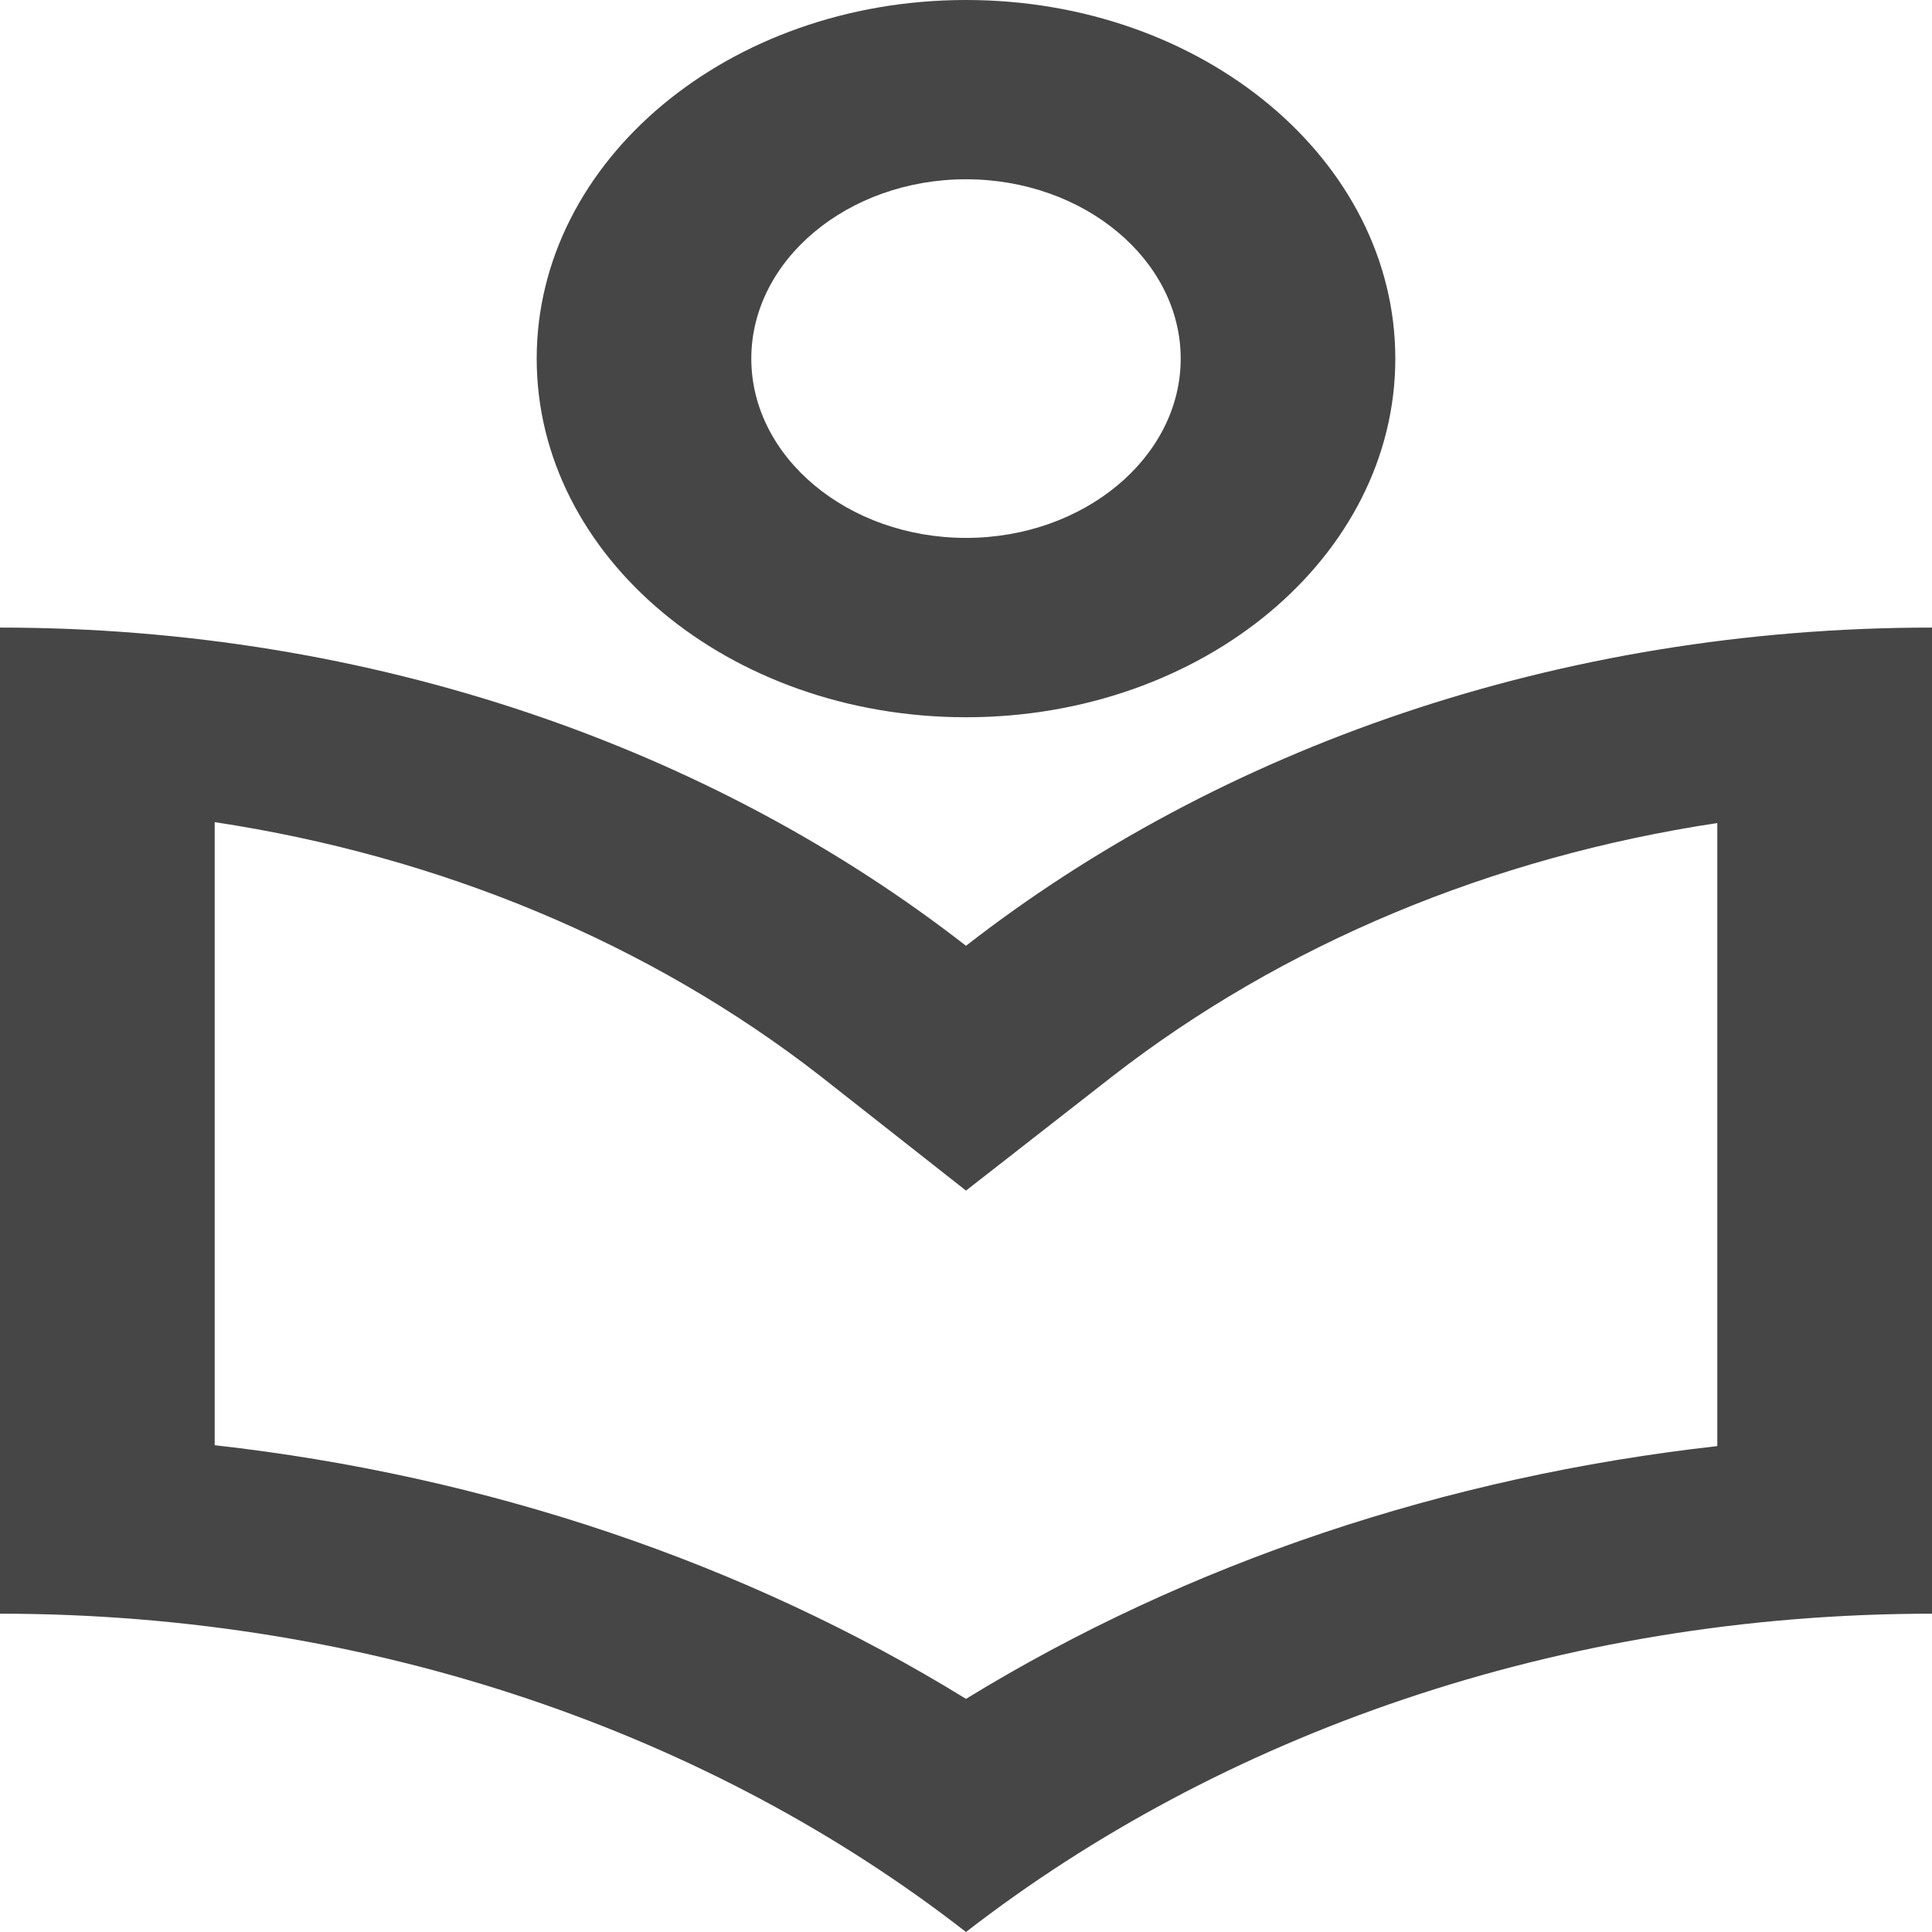 <svg width="24" height="24" viewBox="0 0 24 24" fill="none" xmlns="http://www.w3.org/2000/svg">
<path d="M12 8.91C14.947 8.91 17.333 6.916 17.333 4.455C17.333 1.994 14.947 0 12 0C9.053 0 6.667 1.994 6.667 4.455C6.667 6.916 9.053 8.91 12 8.91ZM12 2.227C13.467 2.227 14.667 3.23 14.667 4.455C14.667 5.68 13.467 6.682 12 6.682C10.533 6.682 9.333 5.68 9.333 4.455C9.333 3.23 10.533 2.227 12 2.227ZM12 11.749C8.853 9.299 4.64 7.796 0 7.796V20.046C4.64 20.046 8.853 21.55 12 24C15.147 21.561 19.36 20.046 24 20.046V7.796C19.36 7.796 15.147 9.299 12 11.749ZM21.333 17.964C17.96 18.343 14.76 19.412 12 21.104C9.253 19.412 6.04 18.331 2.667 17.953V10.213C5.467 10.636 8.067 11.716 10.187 13.364L12 14.79L13.813 13.375C15.933 11.727 18.533 10.647 21.333 10.224V17.964Z" fill="#464646"/>
</svg>
